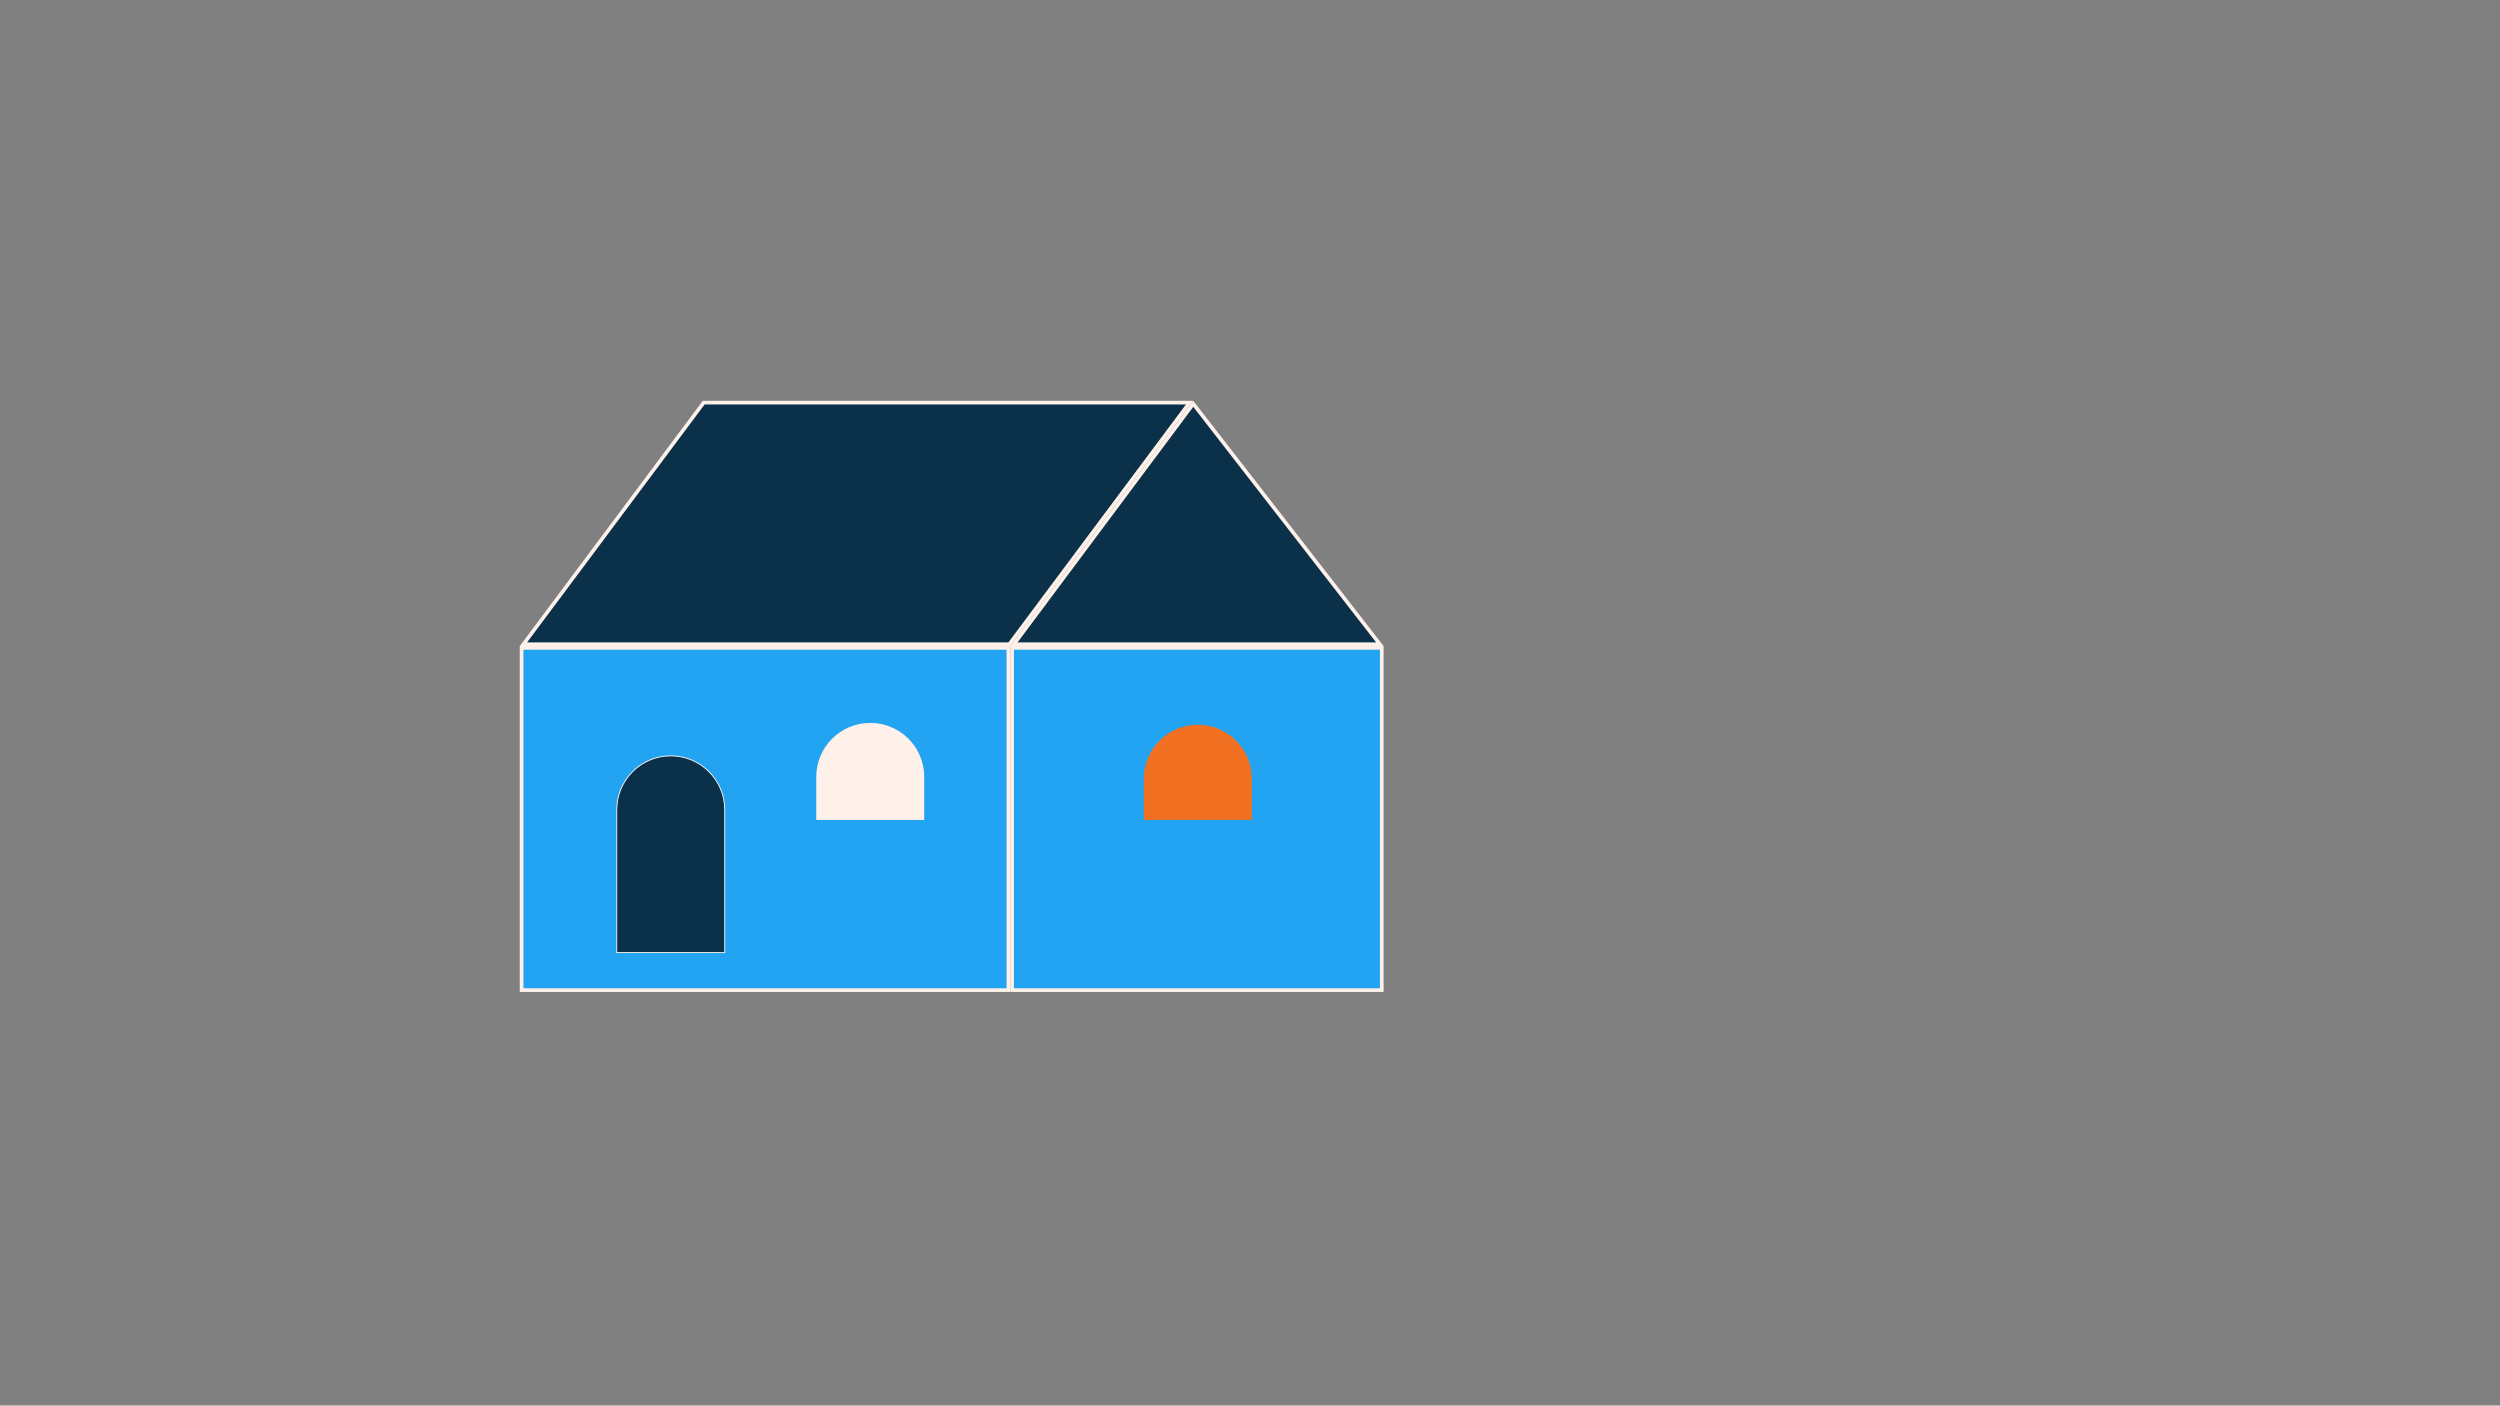 <?xml version="1.0" encoding="utf-8"?>
<!-- Generator: Adobe Illustrator 27.3.1, SVG Export Plug-In . SVG Version: 6.00 Build 0)  -->
<svg version="1.1" id="Layer_1" xmlns="http://www.w3.org/2000/svg" xmlns:xlink="http://www.w3.org/1999/xlink" x="0px" y="0px"
	 viewBox="0 0 1366 768" style="enable-background:new 0 0 1366 768;" xml:space="preserve">
<rect x="0" y="0" width="1366" height="768" fill="#808080" stroke="none"/>
<style type="text/css">
	.st0{fill:#22A4F2;}
	.st1{fill:#FEF1E9;}
	.st2{fill:#0A3149;}
	.st3{fill:#0A3149;stroke:#FEF1E9;stroke-width:0.5;stroke-miterlimit:10;}
	.st4{fill:#F27022;}
</style>
<g>
	<rect x="285" y="354" class="st0" width="266" height="187"/>
	<path class="st1" d="M550,355v185H286V355H550 M552,353H284v189h268V353L552,353z"/>
</g>
<g>
	<polygon class="st2" points="286,352 384.5,220 650,220 551.5,352 	"/>
	<path class="st1" d="M648,221l-97,130H288l97-130H648 M652,219H384L284,353h268L652,219L652,219z"/>
</g>
<g>
	<polygon class="st2" points="554,352 652,220.7 754,352 	"/>
	<path class="st1" d="M652,222.3L751.9,351H556L652,222.3 M652,219L552,353h204L652,219L652,219z"/>
</g>
<g>
	<rect x="553" y="354" class="st0" width="202" height="187"/>
	<path class="st1" d="M754,355v185H554V355H754 M756,353H552v189h204V353L756,353z"/>
</g>
<path class="st3" d="M396,520.5h-59v-78c0-16.3,13.2-29.5,29.5-29.5h0c16.3,0,29.5,13.2,29.5,29.5V520.5z"/>
<path class="st1" d="M505,448h-59v-23.5c0-16.3,13.2-29.5,29.5-29.5h0c16.3,0,29.5,13.2,29.5,29.5V448z"/>
<path class="st4" d="M684,448h-59v-22.5c0-16.3,13.2-29.5,29.5-29.5l0,0c16.3,0,29.5,13.2,29.5,29.5V448z"/>
</svg>

